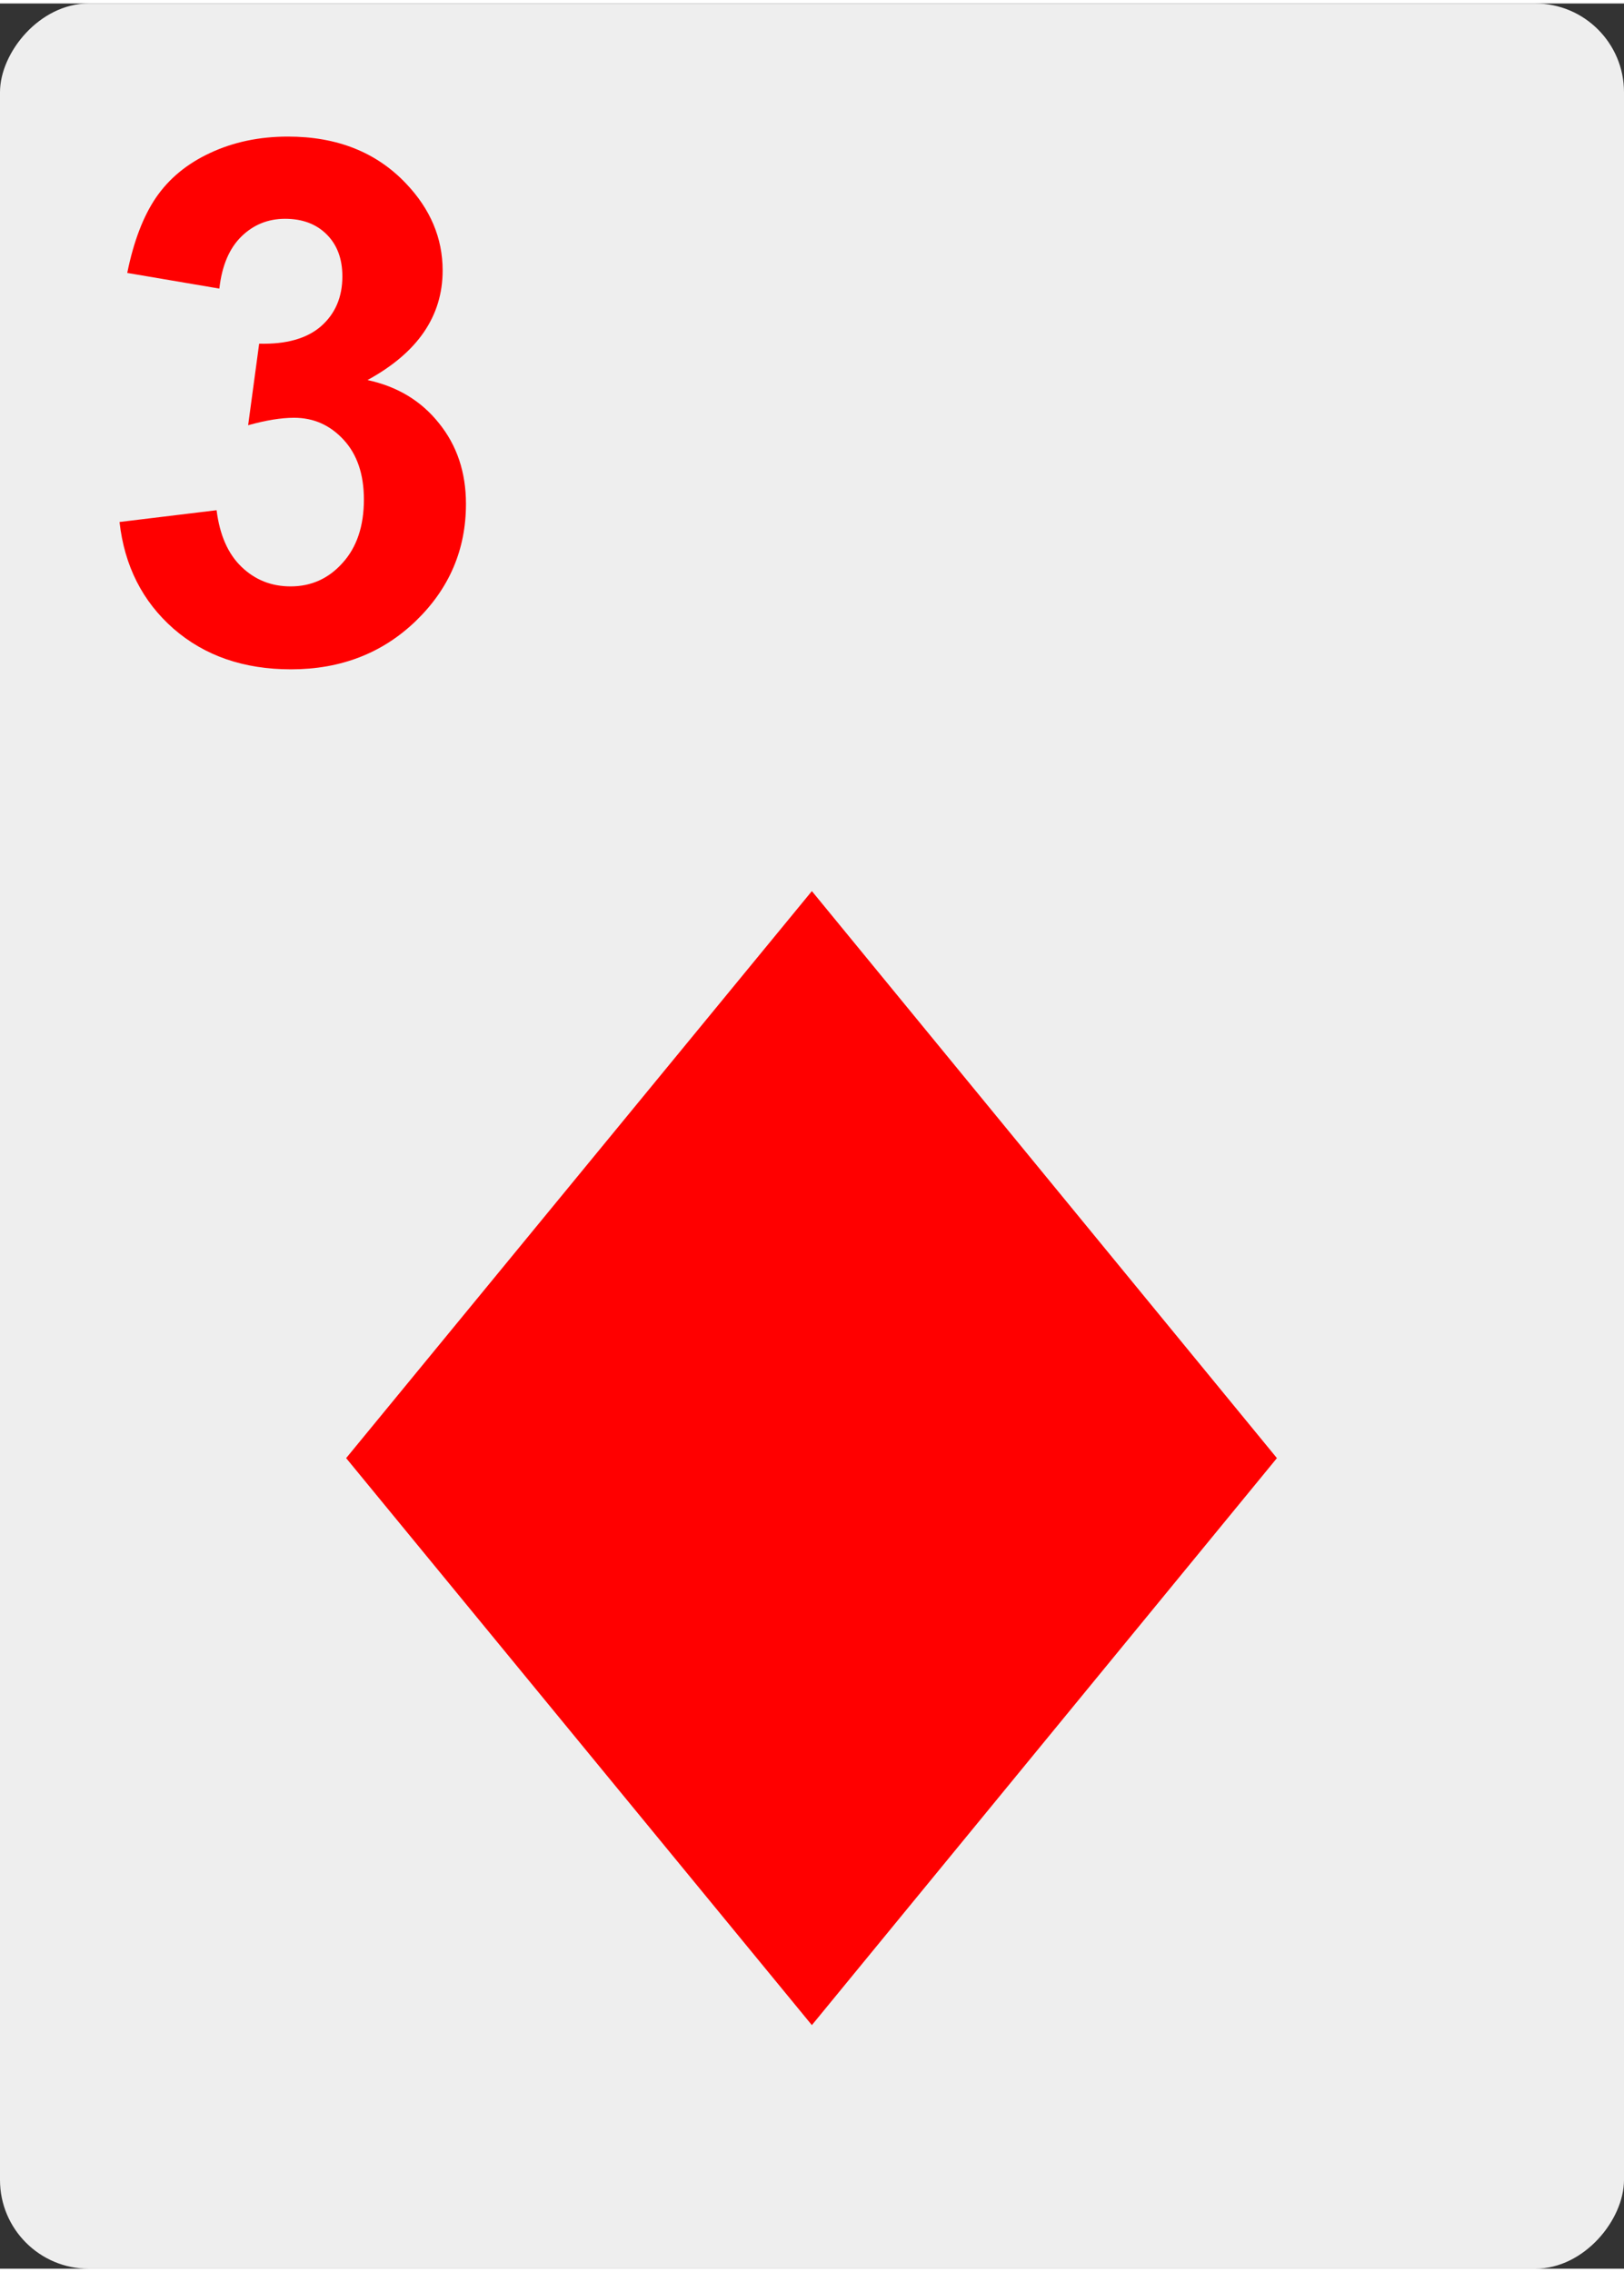 <svg xmlns="http://www.w3.org/2000/svg" width="366" height="512" viewBox="0 0 96.8 135" fill="red"><rect x="0" y="0" width="96.8" height="135" fill="#333333" stroke="none"/><rect transform="scale(1 -1)" y="-135" width="96.8" height="135" ry="5.29" fill="#eee"/><path d="M48.392 52.9l-27.76 33.792 27.76 33.792 27.72-33.792z"/><path d="M7.14 30.9l5.77-.7q.276 2.21 1.48 3.37 1.21 1.17 2.93 1.17 1.85 0 3.1-1.4 1.27-1.4 1.27-3.78 0-2.25-1.21-3.56-1.21-1.31-2.95-1.31-1.15 0-2.74.445l.657-4.86q2.42.064 3.69-1.04 1.27-1.12 1.27-2.97 0-1.57-.933-2.5-.933-.933-2.48-.933-1.53 0-2.61 1.06-1.08 1.06-1.31 3.1l-5.49-.933q.573-2.82 1.72-4.5 1.17-1.7 3.22-2.65 2.08-.976 4.64-.976 4.39 0 7.04 2.8 2.18 2.29 2.18 5.18 0 4.09-4.48 6.53 2.67.573 4.26 2.57 1.61 1.99 1.61 4.81 0 4.09-2.99 6.98-2.99 2.88-7.44 2.88-4.22 0-7-2.42-2.78-2.44-3.22-6.36z"/></svg>
